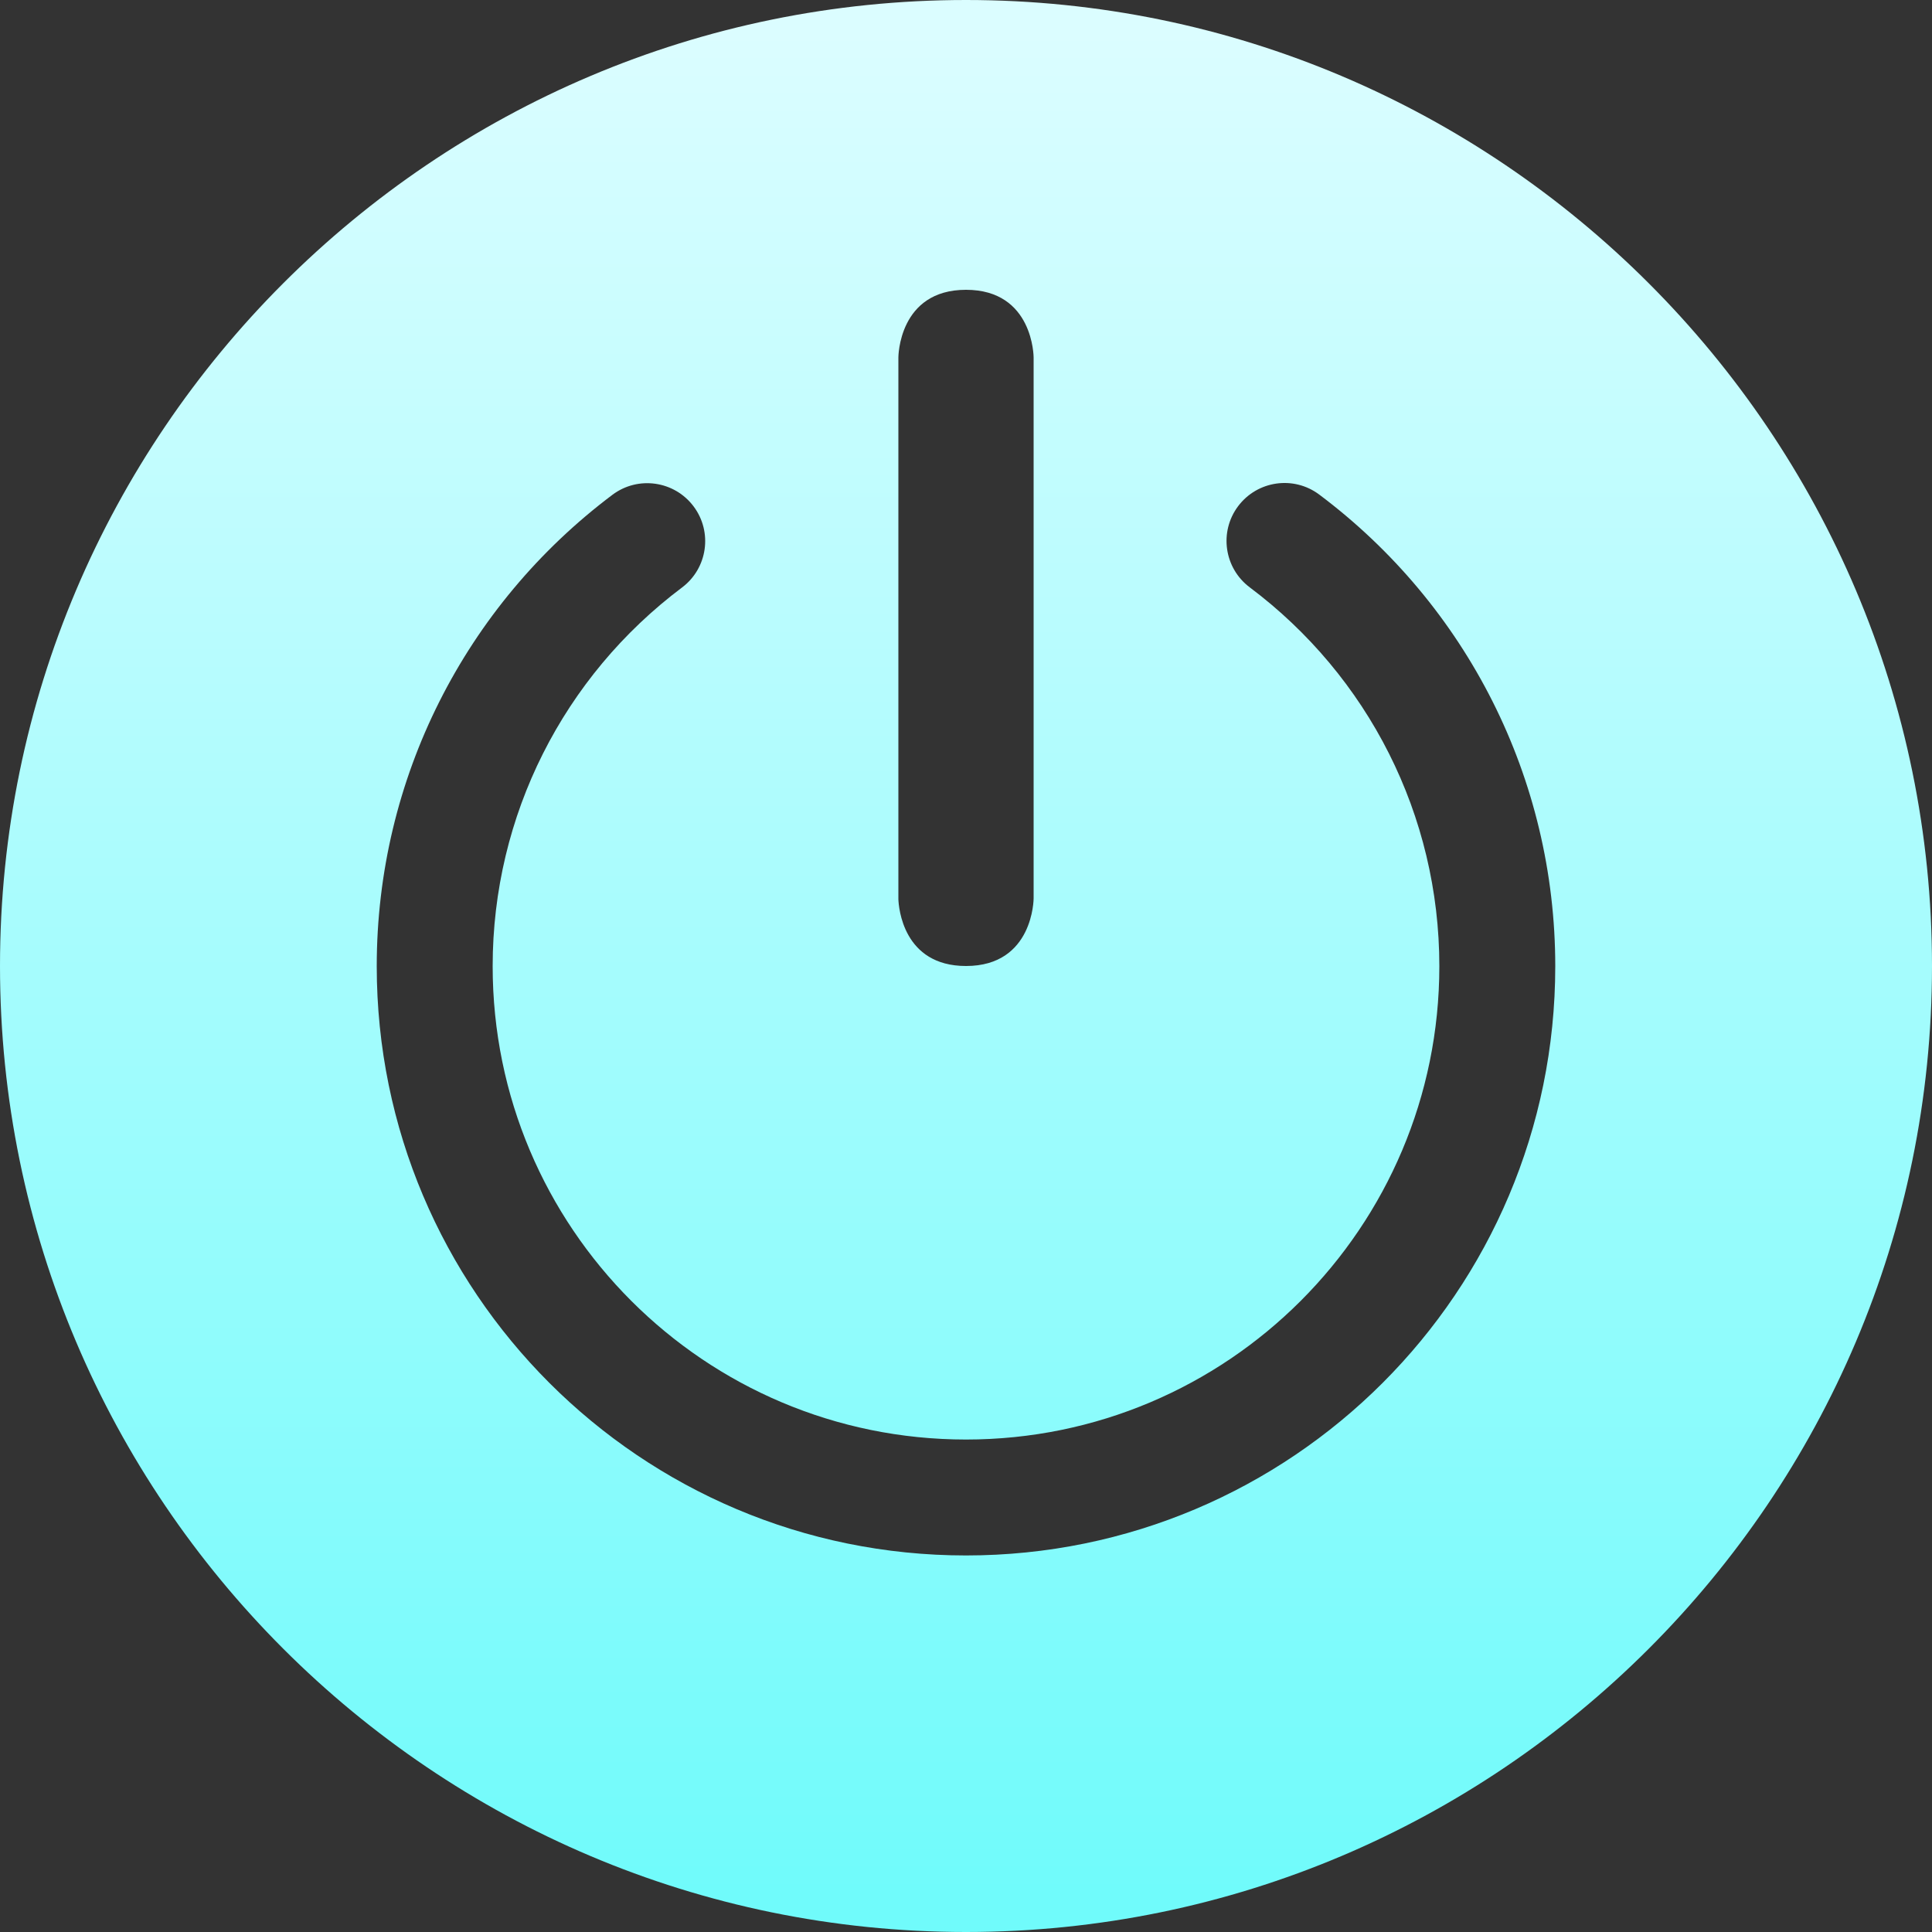 <svg xmlns="http://www.w3.org/2000/svg" width="20" height="20" viewBox="0 0 20 20">
  <rect x="0" y="0" width="20" height="20" fill="#333333" stroke="none"/>
  <defs>
    <linearGradient id="system-shutdown-a" x1="50%" x2="50%" y1="2.055%" y2="97.559%">
      <stop offset="0%" stop-color="#DBFDFF"/>
      <stop offset="100%" stop-color="#70FBFB"/>
    </linearGradient>
  </defs>
  <g fill="none" fill-rule="evenodd">
    <polygon points="0 20 20 20 20 0 0 0" opacity="0"/>
    <path fill="url(#system-shutdown-a)" d="M10,0 C15.514,0 20,4.486 20,10 C20,15.514 15.514,20 10,20 C4.486,20 0,15.514 0,10 C0,4.486 4.486,0 10,0 Z M13.657,5.12 C13.392,4.921 13.016,4.975 12.817,5.24 C12.618,5.505 12.672,5.881 12.937,6.08 C14.164,7 14.9,8.44 14.9,10.002 C14.9,12.708 12.706,14.902 10,14.902 C7.294,14.902 5.1,12.708 5.1,10.002 C5.1,8.441 5.835,7.002 7.06,6.082 C7.325,5.883 7.379,5.507 7.18,5.242 C6.981,4.977 6.605,4.923 6.34,5.122 C4.816,6.267 3.9,8.059 3.9,10.002 C3.9,13.371 6.631,16.102 10,16.102 C13.369,16.102 16.1,13.371 16.1,10.002 C16.1,8.058 15.183,6.264 13.657,5.12 Z M10,3 C9.3,3 9.3,3.7 9.3,3.7 L9.3,9.309 C9.303,9.39 9.347,10 10,10 C10.7,10 10.7,9.3 10.7,9.3 L10.7,9.3 L10.7,3.7 C10.7,3.7 10.7,3 10,3 Z"/>
  </g>
</svg>
